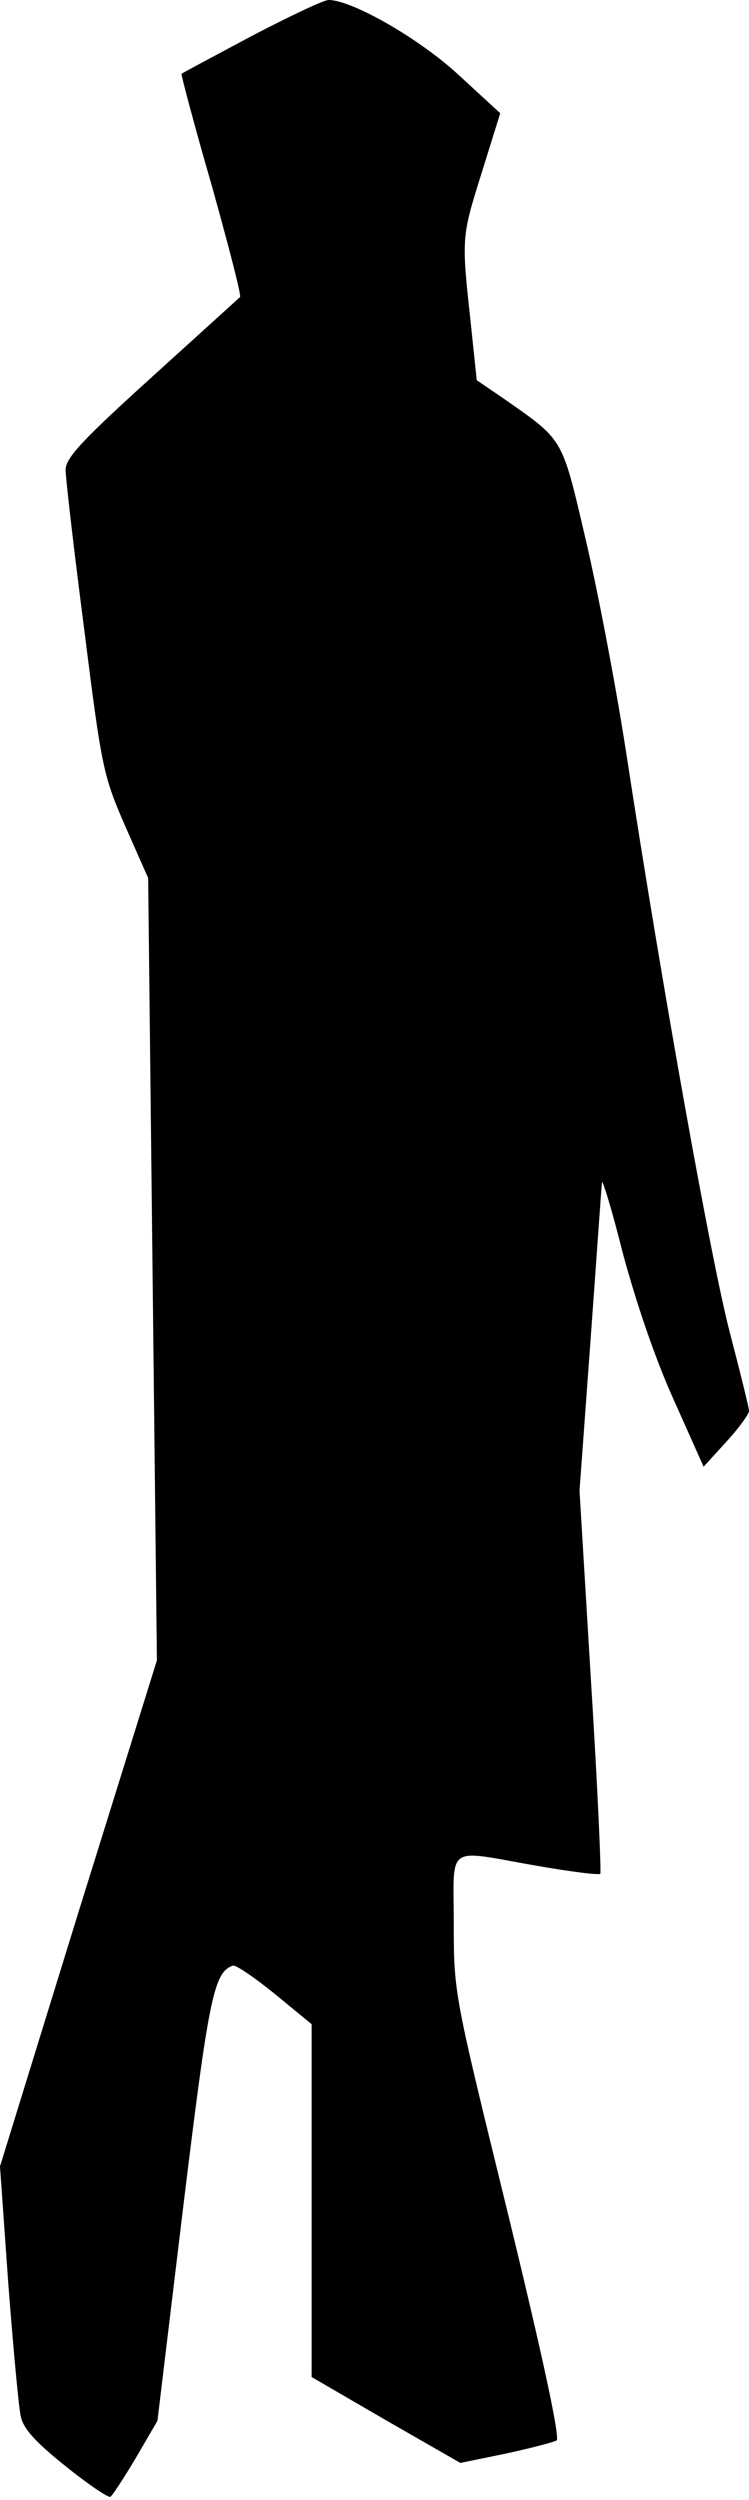 <?xml version="1.0" standalone="no"?>
<!DOCTYPE svg PUBLIC "-//W3C//DTD SVG 20010904//EN"
 "http://www.w3.org/TR/2001/REC-SVG-20010904/DTD/svg10.dtd">
<svg version="1.0" xmlns="http://www.w3.org/2000/svg"
 width="137pt" height="457pt" viewBox="0 0 137 457"
 preserveAspectRatio="xMidYMid meet">
<g transform="translate(0,457) scale(0.1,-0.1)"
fill="#000000" stroke="none">
<path fill="#000000" stroke="none" d="M460 4504 c-69 -37 -126 -67 -128 -69
-1 -1 23 -93 55 -203 31 -111 55 -203 52 -205 -2 -2 -75 -68 -161 -146 -128
-116 -158 -148 -158 -170 0 -14 15 -145 34 -291 32 -255 35 -268 75 -360 l42
-95 8 -715 8 -715 -144 -462 -143 -463 15 -212 c9 -117 19 -227 23 -245 5 -23
27 -47 82 -91 41 -33 78 -58 82 -56 4 3 25 35 47 72 l39 67 47 390 c47 385 56
430 91 442 5 2 40 -22 77 -52 l67 -55 0 -323 0 -322 136 -79 136 -78 83 17
c46 10 88 21 93 24 7 4 -26 156 -88 411 -99 404 -100 405 -100 533 0 148 -17
136 149 107 63 -11 117 -18 119 -15 2 2 -5 160 -17 352 l-21 348 20 273 c11
151 20 281 21 290 0 10 18 -48 38 -128 24 -89 59 -193 93 -268 l55 -123 41 45
c23 25 42 51 42 57 0 6 -16 70 -35 143 -34 130 -123 626 -189 1056 -19 124
-53 302 -75 395 -44 188 -39 179 -152 258 l-47 32 -11 105 c-17 156 -17 156
20 274 l34 109 -75 69 c-72 67 -196 138 -239 138 -9 0 -72 -30 -141 -66z"/>
</g>
</svg>
